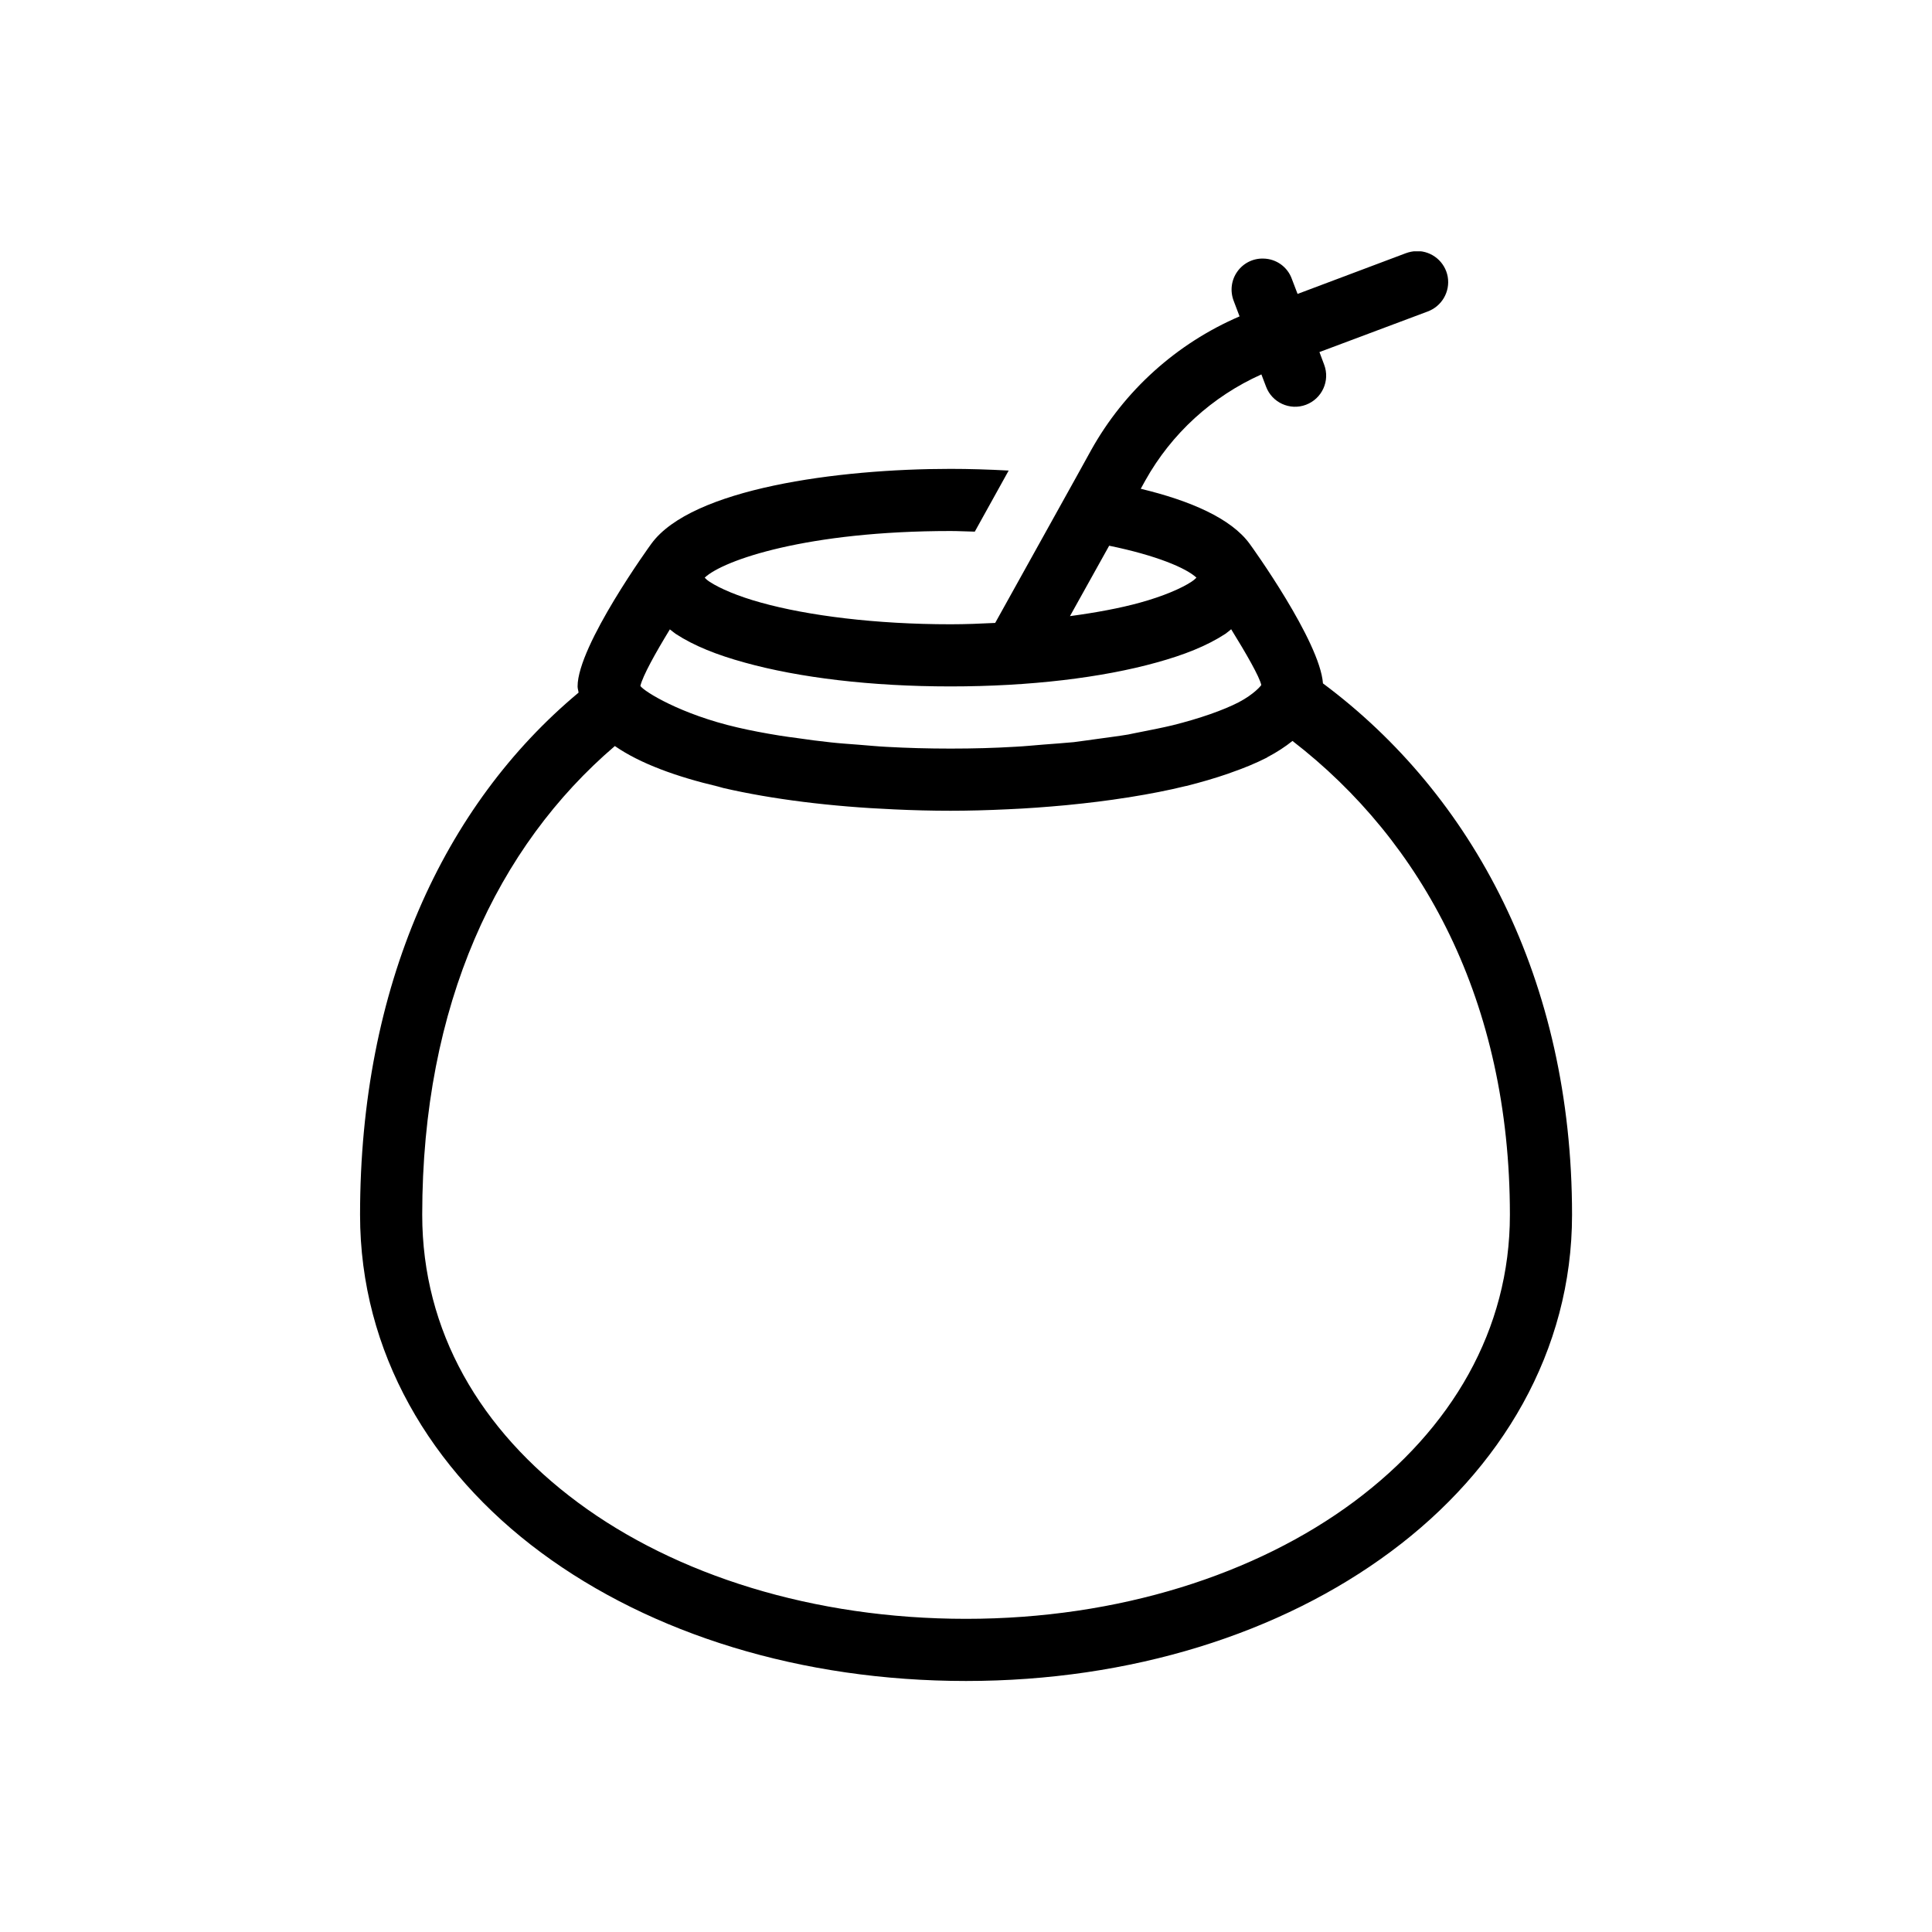 <svg xmlns="http://www.w3.org/2000/svg" xmlns:xlink="http://www.w3.org/1999/xlink" width="500" zoomAndPan="magnify" viewBox="0 0 375 375" height="500" preserveAspectRatio="xMidYMid meet" version="1.0"><defs><clipPath id="ca038741ed"><path d="M 69.762 48.777 L 305.262 48.777 L 305.262 326.277 L 69.762 326.277 Z M 69.762 48.777 " clip-rule="nonzero"/></clipPath></defs><g clip-path="url(#ca038741ed)"><path fill="#000000" d="M 275.043 48.73 C 274.289 48.754 273.535 48.898 272.852 49.156 L 251.859 57.051 L 250.75 54.152 C 249.926 51.82 247.734 50.238 245.238 50.191 C 243.211 50.121 241.305 51.09 240.148 52.738 C 238.969 54.41 238.734 56.531 239.465 58.418 L 240.598 61.41 C 228.391 66.664 218.234 75.785 211.758 87.426 L 208.906 92.586 L 202.566 103.992 C 202.566 103.992 202.566 103.969 202.566 103.992 L 193.164 120.91 C 190.312 121.051 187.465 121.172 184.496 121.172 C 169.957 121.172 156.785 119.496 147.738 116.977 C 143.191 115.727 139.68 114.195 137.77 112.945 C 137.133 112.523 137.016 112.355 136.781 112.121 C 140.41 108.703 156.715 103.07 184.496 103.07 C 186.145 103.07 187.629 103.168 189.207 103.191 L 195.781 91.336 C 191.918 91.125 188.121 91.008 184.496 91.008 C 162.605 91.008 134.258 94.824 126.438 105.523 C 126.273 105.734 112.109 125.293 112.109 133.234 C 112.109 133.66 112.254 134.012 112.301 134.438 C 86.074 156.305 69.887 191.441 69.887 235.789 C 69.887 262.465 83.602 285.488 105.02 301.348 C 126.438 317.207 155.559 326.277 187.512 326.277 C 219.484 326.277 248.605 317.066 270 301.137 C 291.418 285.23 305.133 262.23 305.133 235.789 C 305.133 190.121 285.859 154.301 256.785 132.645 C 256.195 124.469 242.93 106.043 242.551 105.547 C 238.969 100.621 231.031 97.18 221.418 94.871 L 222.289 93.293 C 227.402 84.125 235.316 76.938 244.836 72.672 L 245.734 75.031 C 246.887 78.141 250.375 79.742 253.484 78.566 C 256.617 77.387 258.195 73.898 257.02 70.789 L 256.102 68.336 L 277.094 60.469 C 279.852 59.453 281.5 56.625 281.004 53.727 C 280.488 50.828 277.965 48.73 275.043 48.73 Z M 215.289 105.922 C 224.48 107.809 230.23 110.258 232.23 112.121 C 231.996 112.332 231.855 112.523 231.219 112.945 C 229.309 114.195 225.801 115.727 221.25 116.977 C 217.434 118.035 212.77 118.906 207.68 119.59 Z M 238.969 122.137 C 241.867 126.824 244.484 131.375 244.812 132.953 L 244.812 132.977 C 244.766 133.07 243.469 134.719 240.406 136.324 C 237.414 137.855 232.961 139.434 227.59 140.777 C 225.727 141.223 223.586 141.648 221.441 142.07 C 220.59 142.215 219.859 142.402 218.988 142.566 C 217.152 142.875 215.078 143.133 213.074 143.414 C 211.52 143.605 210.035 143.863 208.41 144.051 C 206.547 144.238 204.5 144.359 202.52 144.523 C 200.707 144.664 198.938 144.852 197.055 144.945 C 193.094 145.184 188.902 145.301 184.496 145.301 C 180.184 145.301 176.082 145.184 172.172 144.969 C 170.262 144.875 168.473 144.688 166.633 144.547 C 164.844 144.406 162.98 144.289 161.285 144.098 C 159.047 143.863 156.949 143.582 154.828 143.273 C 153.676 143.109 152.426 142.969 151.32 142.777 C 148.422 142.309 145.664 141.789 143.145 141.199 C 132.211 138.68 125.047 134.25 124.293 133.141 C 124.766 131.16 127.215 126.754 130.02 122.16 C 130.395 122.441 130.773 122.773 131.148 123.031 C 134.754 125.387 139.207 127.133 144.508 128.594 C 155.09 131.539 169.062 133.234 184.496 133.234 C 199.926 133.234 213.898 131.539 224.48 128.594 C 229.781 127.133 234.234 125.387 237.84 123.031 C 238.215 122.773 238.594 122.441 238.969 122.137 Z M 250.871 143.816 C 276.082 163.281 293.07 194.316 293.07 235.789 C 293.07 258.105 281.781 277.359 262.816 291.473 C 243.848 305.566 217.152 314.215 187.512 314.215 C 157.844 314.215 131.172 305.707 112.207 291.66 C 93.215 277.594 81.953 258.387 81.953 235.789 C 81.953 194.906 96.605 164.246 119.344 144.805 C 124.27 148.223 131.34 150.766 139.324 152.652 C 139.703 152.77 140.031 152.863 140.434 152.961 C 149.859 155.129 161.215 156.566 173.633 157.105 C 177.191 157.27 180.797 157.367 184.496 157.367 C 187.934 157.367 191.656 157.27 195.57 157.082 C 199.41 156.918 203.109 156.637 206.715 156.305 C 206.879 156.281 207.043 156.281 207.207 156.258 C 211.262 155.859 215.125 155.387 218.801 154.797 C 218.965 154.773 219.133 154.773 219.273 154.727 C 223.113 154.113 226.766 153.406 230.109 152.582 C 230.156 152.582 230.207 152.559 230.254 152.559 C 233.078 151.852 235.742 151.074 238.285 150.203 C 238.547 150.109 238.805 150.012 239.066 149.918 C 241.516 149.07 243.824 148.105 245.875 147.066 C 245.898 147.043 245.922 147.043 245.945 147.02 C 245.992 146.996 246.016 146.973 246.039 146.949 C 247.875 145.984 249.457 144.945 250.871 143.816 Z M 250.871 143.816 " fill-opacity="1" fill-rule="nonzero"/></g></svg>